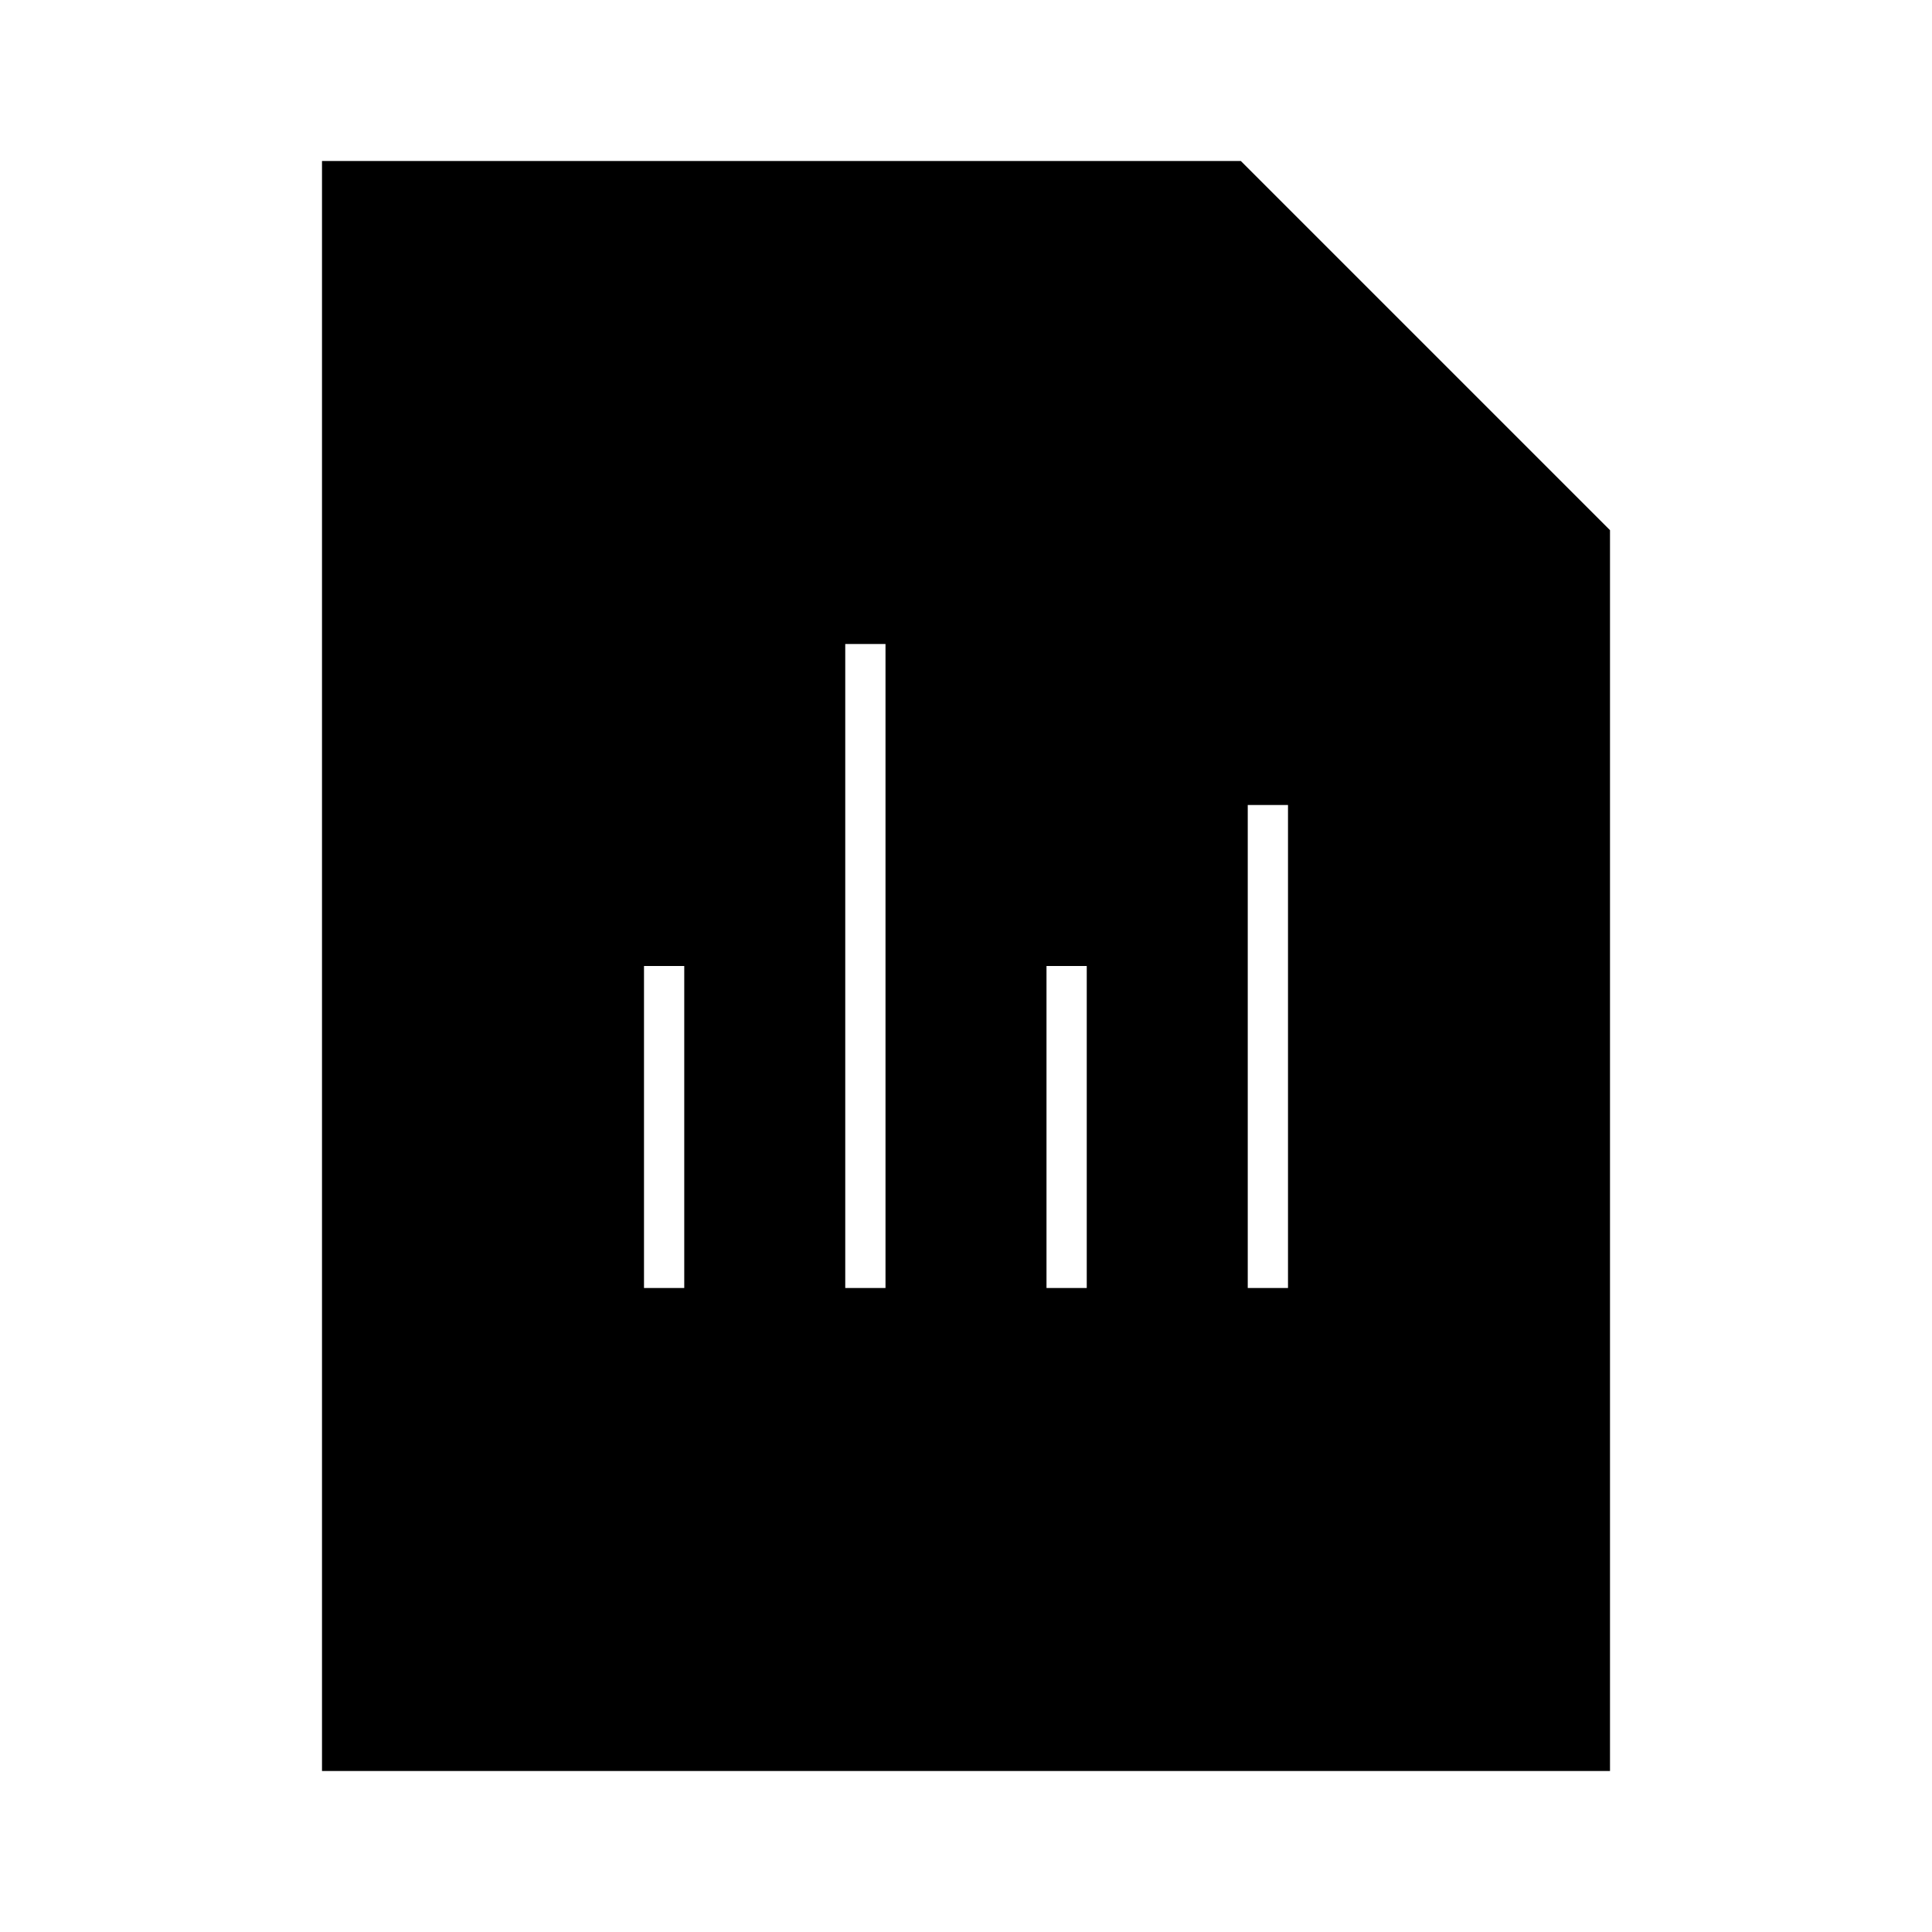 <svg width="24" height="24" viewBox="0 0 24 24" fill="none" xmlns="http://www.w3.org/2000/svg">
<path d="M15.414 2H4V22H20V6.586L15.414 2ZM8.5 16H8V12H8.5V16ZM11 16H10.5V8H11V16ZM13.5 16H13V12H13.5V16ZM16 16H15.5V10H16V16Z" fill="black"/>
</svg>
